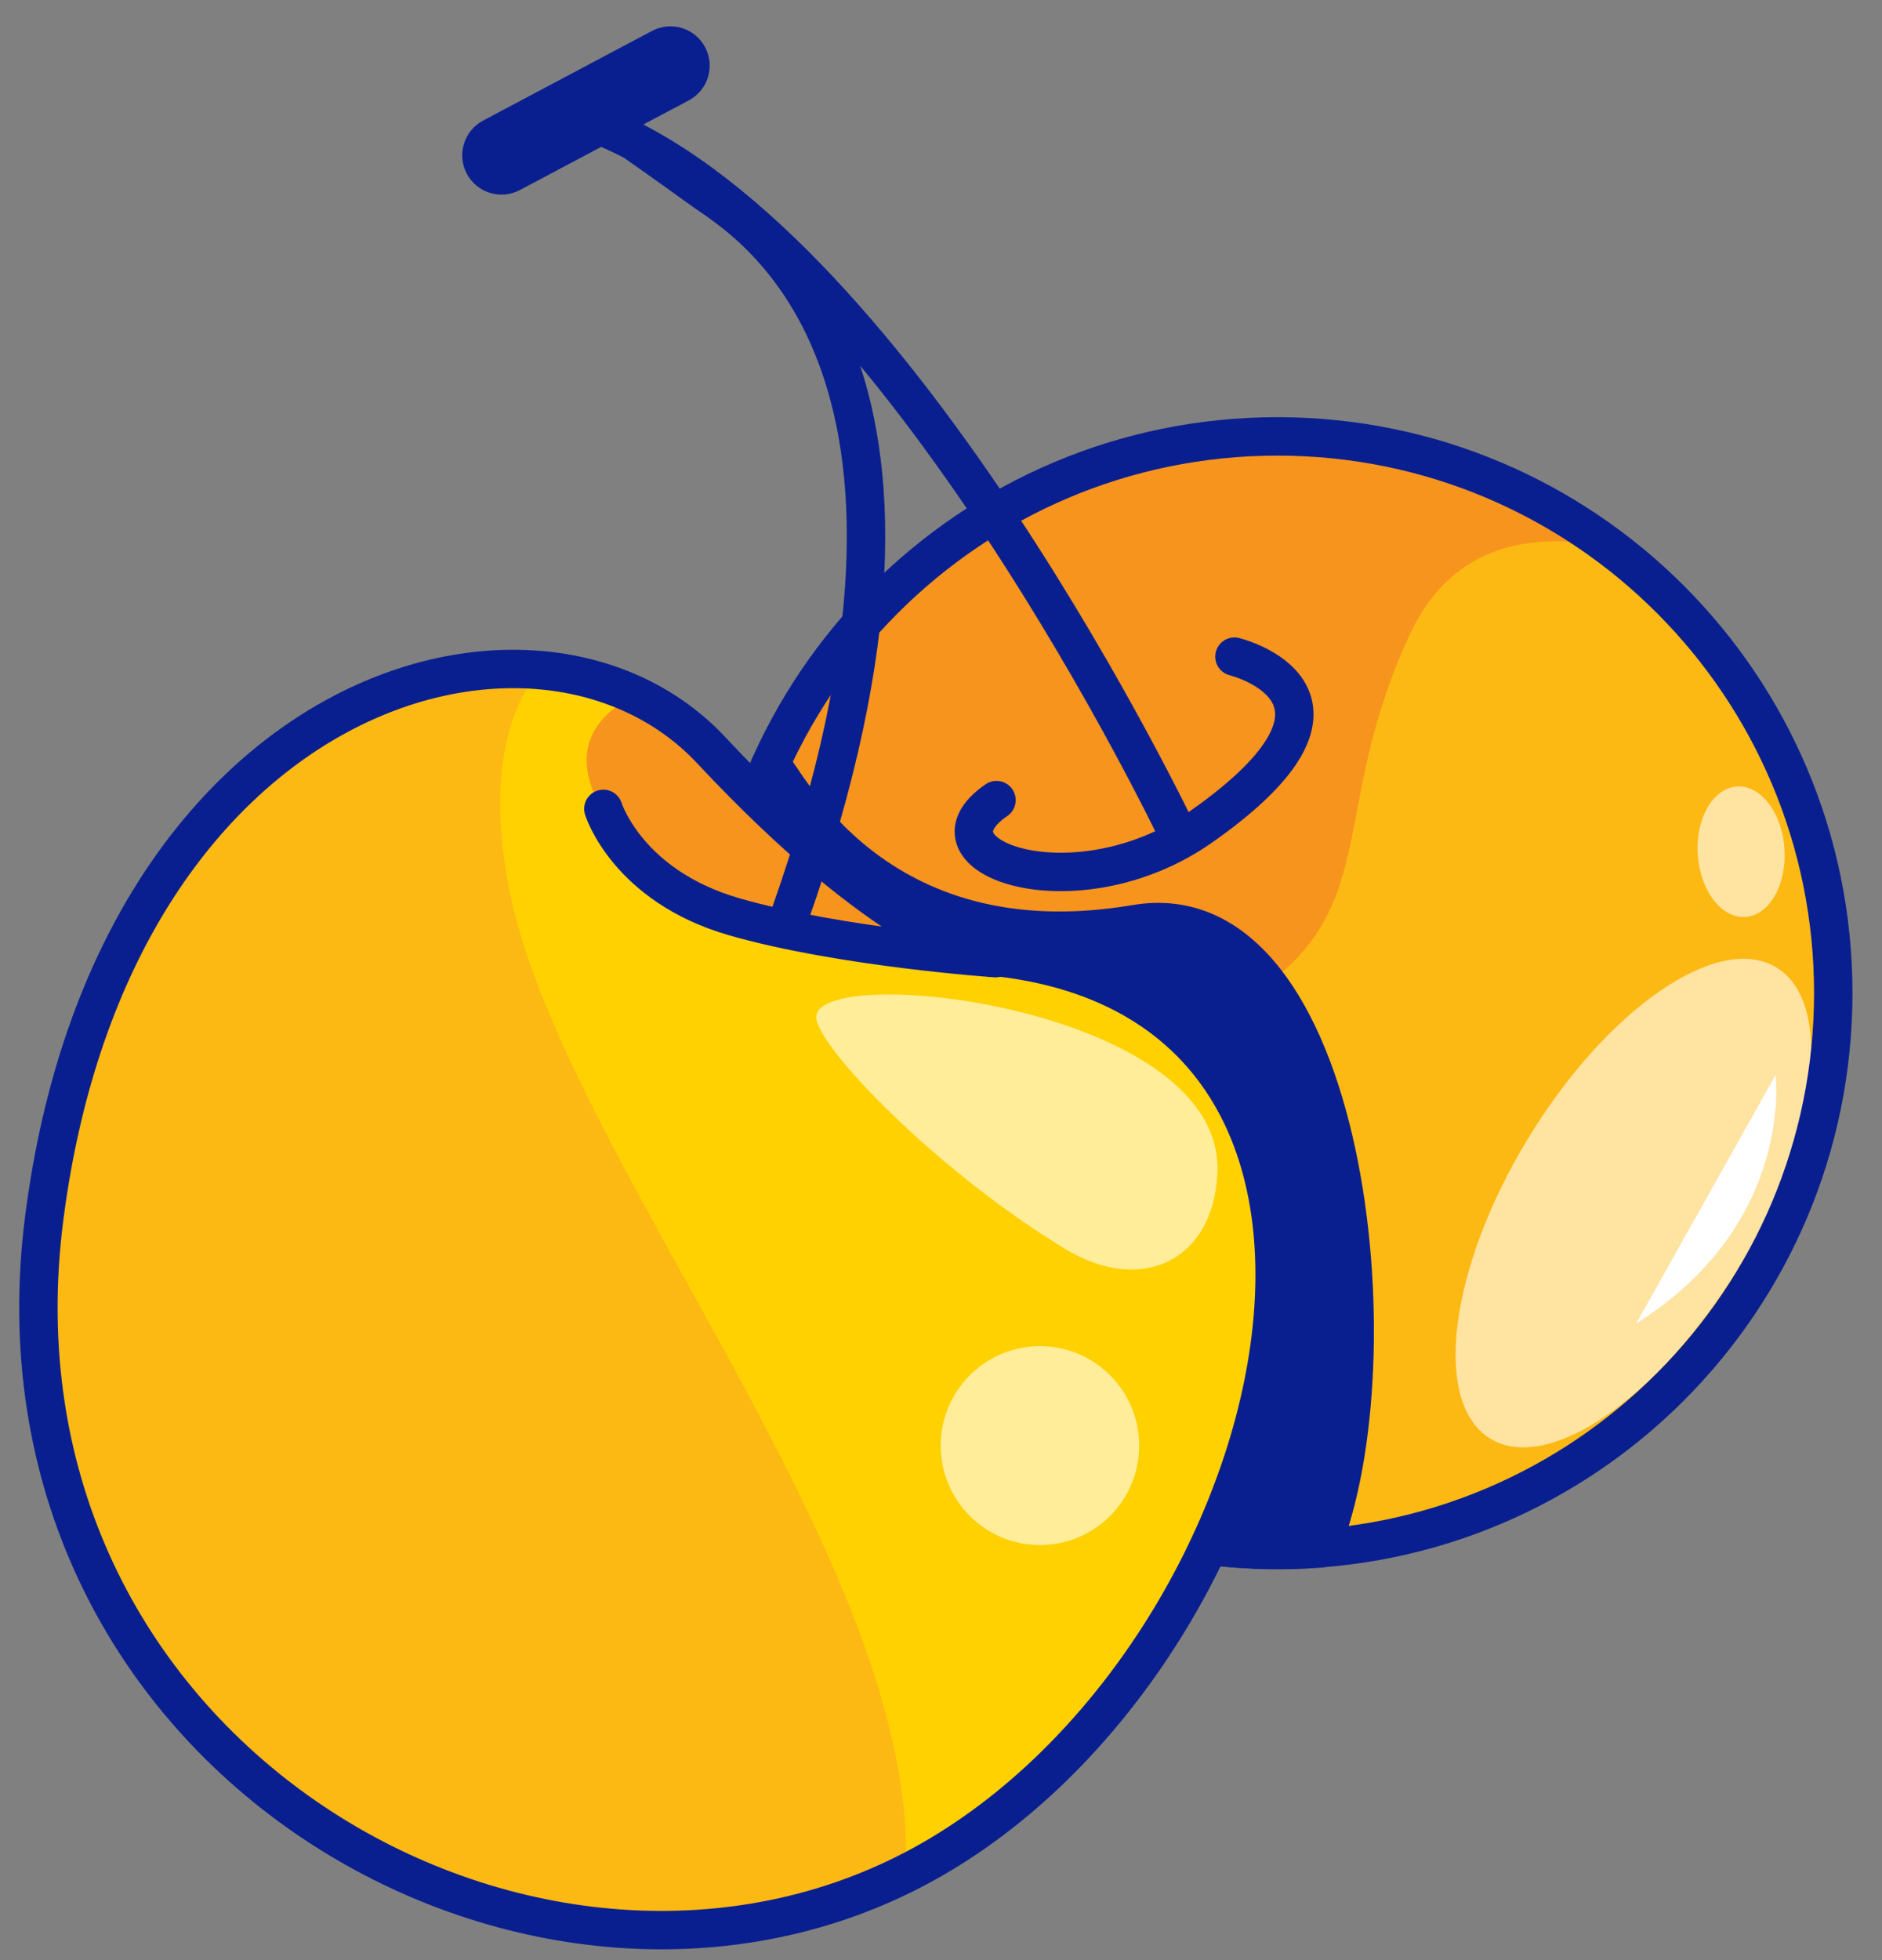 <svg width="49" height="51" viewBox="0 0 49 51" fill="none" xmlns="http://www.w3.org/2000/svg">
<rect x="0" y="0" width="49" height="51" fill="#808080" stroke="none"/>
<path d="M33.259 40.327C41.252 40.327 47.731 33.841 47.731 25.841C47.731 17.841 41.252 11.355 33.259 11.355C25.266 11.355 18.786 17.841 18.786 25.841C18.786 33.841 25.266 40.327 33.259 40.327Z" fill="#F7941D"/>
<path d="M32.14 17.086C32.14 17.086 36.165 18.076 31.28 21.508C28.018 23.8 23.782 22.3 25.945 20.819" stroke="#0A1F8F" stroke-linecap="round" stroke-linejoin="round"/>
<path d="M47.093 30.095C48.935 24.087 46.682 17.799 41.926 14.239C40.054 13.851 37.849 14.049 36.706 16.508C34.483 21.289 36.128 23.858 32.203 26.117C29.005 27.957 26.788 33.713 28.686 39.586C28.794 39.622 28.902 39.657 29.01 39.69C36.651 42.038 44.747 37.742 47.094 30.094L47.093 30.095Z" fill="#FDB913"/>
<g style="mix-blend-mode:overlay" opacity="0.6">
<path d="M45.276 32.974C47.333 29.587 47.769 26.095 46.251 25.173C44.732 24.251 41.834 26.248 39.778 29.634C37.721 33.02 37.285 36.513 38.804 37.435C40.322 38.358 43.22 36.36 45.276 32.974Z" fill="white"/>
</g>
<path d="M29.574 24.042C22.697 25.212 20.41 20.159 20.064 19.887C19.96 20.164 19.511 21.304 19.422 21.591C17.076 29.238 21.368 37.342 29.009 39.691C30.8 40.242 32.616 40.426 34.378 40.29C36.404 35.352 35.059 23.111 29.573 24.043L29.574 24.042Z" fill="#0A1F8F" stroke="#0A1F8F" stroke-linecap="round" stroke-linejoin="round"/>
<path d="M46.228 27.971C46.228 27.971 46.728 31.843 42.602 34.436L46.228 27.971Z" fill="white"/>
<g style="mix-blend-mode:overlay" opacity="0.6">
<path d="M45.441 23.859C46.065 23.819 46.521 23.026 46.461 22.089C46.401 21.152 45.846 20.424 45.223 20.465C44.599 20.505 44.143 21.297 44.203 22.234C44.263 23.172 44.818 23.899 45.441 23.859Z" fill="white"/>
</g>
<path d="M33.259 40.327C41.252 40.327 47.731 33.841 47.731 25.841C47.731 17.841 41.252 11.355 33.259 11.355C25.266 11.355 18.786 17.841 18.786 25.841C18.786 33.841 25.266 40.327 33.259 40.327Z" stroke="#0A1F8F" stroke-linecap="round" stroke-linejoin="round"/>
<path d="M25.515 24.861C25.515 24.861 23.013 24.331 18.521 19.524C14.027 14.717 2.952 17.82 1.155 31.666C-0.642 45.513 13.577 53.744 23.574 48.753C33.569 43.761 38.111 25.835 25.515 24.86V24.861Z" fill="#FFD100"/>
<path d="M23.574 48.752C23.574 48.752 23.577 48.75 23.578 48.749C23.997 40.664 14.432 29.903 13.209 22.891C12.745 20.229 13.201 18.523 14.032 17.434C8.957 17.015 2.492 21.37 1.156 31.665C-0.64 45.512 13.578 53.743 23.575 48.752H23.574Z" fill="#FDB913"/>
<path d="M25.515 24.859C25.515 24.859 23.013 24.329 18.521 19.522C17.953 18.916 17.281 18.436 16.537 18.086C15.057 18.851 14.32 20.324 17.525 23.149C19.191 24.618 22.811 25.14 27.225 25.117C26.694 24.994 26.126 24.906 25.515 24.858V24.859Z" fill="#F7941D"/>
<g style="mix-blend-mode:overlay" opacity="0.6">
<path d="M27.076 40.202C28.504 40.202 29.66 39.043 29.66 37.614C29.66 36.186 28.504 35.027 27.076 35.027C25.649 35.027 24.493 36.186 24.493 37.614C24.493 39.043 25.649 40.202 27.076 40.202Z" fill="white"/>
</g>
<path d="M25.515 24.861C25.515 24.861 23.013 24.331 18.521 19.524C14.027 14.717 2.952 17.82 1.155 31.666C-0.642 45.513 13.577 53.744 23.574 48.753C33.569 43.761 38.111 25.835 25.515 24.86V24.861Z" stroke="#0A1F8F" stroke-linecap="round" stroke-linejoin="round"/>
<g style="mix-blend-mode:overlay" opacity="0.6">
<path d="M27.75 32.507C29.709 33.688 31.583 32.819 31.697 30.534C31.913 26.215 21.335 25.024 21.253 26.45C21.212 27.168 24.353 30.456 27.75 32.507Z" fill="white"/>
</g>
<path d="M15.709 21.047C15.709 21.047 16.33 23.051 19.115 23.854C21.9 24.656 25.919 24.931 25.919 24.931" stroke="#0A1F8F" stroke-linecap="round" stroke-linejoin="round"/>
<path d="M30.676 21.715C30.676 21.715 23.45 6.514 15.725 3.312C15.672 3.29 13.646 1.6 18.324 4.971C19.336 5.7 25.726 9.257 20.546 23.866" stroke="#0A1F8F" stroke-linecap="round" stroke-linejoin="round"/>
<path d="M17.21 1.246L12.812 3.579C12.557 3.715 12.46 4.031 12.595 4.286L12.596 4.287C12.731 4.542 13.047 4.639 13.302 4.503L17.7 2.17C17.955 2.035 18.052 1.718 17.917 1.463L17.916 1.462C17.781 1.208 17.465 1.111 17.21 1.246Z" fill="#0A1F8F" stroke="#0A1F8F" stroke-linecap="round" stroke-linejoin="round"/>
</svg>
